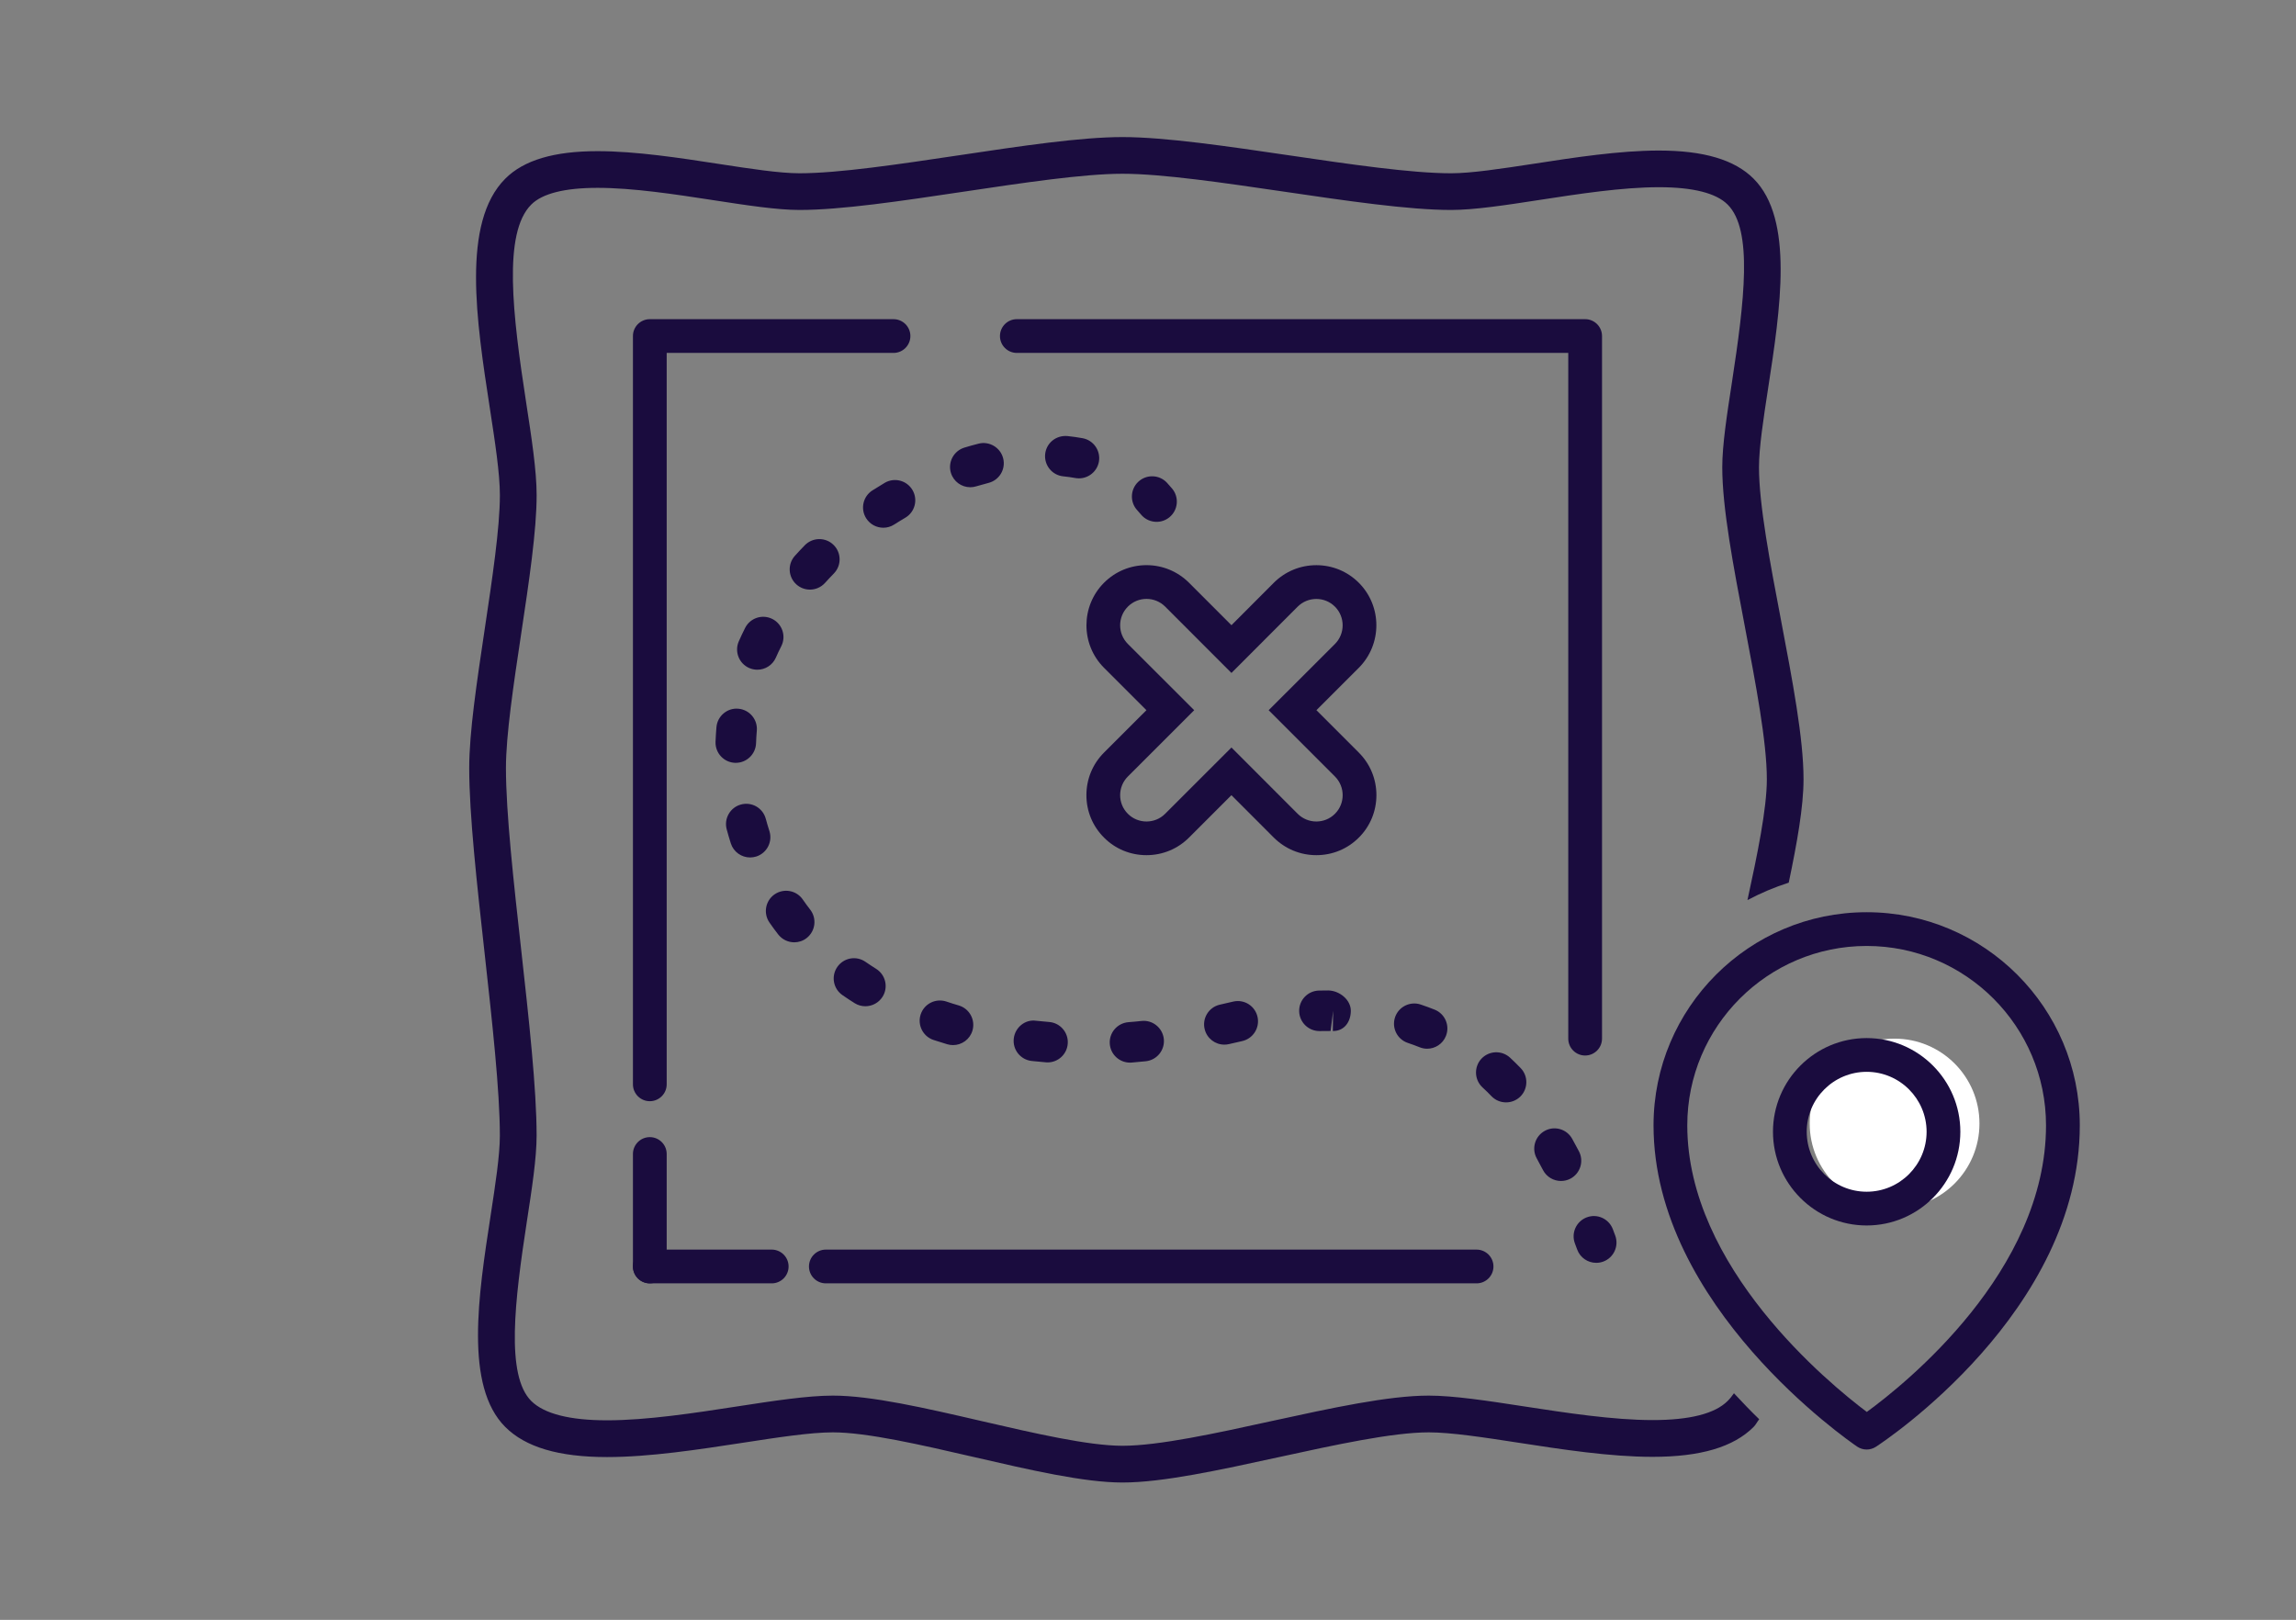 <?xml version="1.0" encoding="utf-8"?>
<!-- Generator: Adobe Illustrator 16.0.0, SVG Export Plug-In . SVG Version: 6.00 Build 0)  -->
<!DOCTYPE svg PUBLIC "-//W3C//DTD SVG 1.1//EN" "http://www.w3.org/Graphics/SVG/1.1/DTD/svg11.dtd">
<svg version="1.1" id="Layer_1" xmlns="http://www.w3.org/2000/svg" xmlns:xlink="http://www.w3.org/1999/xlink" x="0px" y="0px"
	 width="85.04px" height="60px" viewBox="0 0 85.04 60" enable-background="new 0 0 85.04 60" xml:space="preserve">
<rect x="0" y="0" width="85.04" height="60" fill="#808080" stroke="none"/>
<g>
	<circle fill="#FFFFFF" cx="70.172" cy="41.615" r="3.144"/>
</g>
<g>
	<g>
		<g>
			<path fill="#1A0C3E" d="M54.69,47.535H30.588c-0.345,0-0.625-0.28-0.625-0.625s0.28-0.625,0.625-0.625H54.69
				c0.345,0,0.625,0.28,0.625,0.625S55.035,47.535,54.69,47.535z"/>
		</g>
		<g>
			<path fill="#1A0C3E" d="M58.711,39.096c-0.345,0-0.625-0.28-0.625-0.625V13.072H37.662c-0.345,0-0.625-0.28-0.625-0.625
				s0.28-0.625,0.625-0.625h21.049c0.345,0,0.625,0.28,0.625,0.625v26.023C59.336,38.815,59.056,39.096,58.711,39.096z"/>
		</g>
		<g>
			<path fill="#1A0C3E" d="M24.068,40.788c-0.345,0-0.625-0.28-0.625-0.625V12.447c0-0.345,0.28-0.625,0.625-0.625h9.026
				c0.345,0,0.625,0.28,0.625,0.625s-0.28,0.625-0.625,0.625h-8.401v27.091C24.693,40.508,24.413,40.788,24.068,40.788z"/>
		</g>
	</g>
	<g>
		<path fill="#1A0C3E" d="M24.068,47.535c-0.345,0-0.625-0.28-0.625-0.625v-4.166c0-0.345,0.28-0.625,0.625-0.625
			s0.625,0.28,0.625,0.625v4.166C24.693,47.255,24.413,47.535,24.068,47.535z"/>
	</g>
	<g>
		<path fill="#1A0C3E" d="M28.583,47.535h-4.515c-0.345,0-0.625-0.28-0.625-0.625s0.28-0.625,0.625-0.625h4.515
			c0.345,0,0.625,0.28,0.625,0.625S28.928,47.535,28.583,47.535z"/>
	</g>
</g>
<g>
	<g>
		<path fill="#1A0C3E" d="M59.121,46.775c-0.306,0-0.593-0.188-0.704-0.491l-0.084-0.225c-0.147-0.388,0.048-0.82,0.435-0.968
			s0.819,0.048,0.968,0.435l0.09,0.24c0.143,0.39-0.057,0.82-0.445,0.963C59.294,46.761,59.207,46.775,59.121,46.775z"/>
	</g>
	<g>
		<path fill="#1A0C3E" d="M57.817,43.743c-0.271,0-0.533-0.147-0.667-0.404c-0.074-0.145-0.152-0.288-0.231-0.432
			c-0.2-0.362-0.069-0.818,0.294-1.019c0.361-0.202,0.819-0.069,1.019,0.294c0.085,0.153,0.169,0.309,0.251,0.465
			c0.19,0.367,0.047,0.82-0.32,1.012C58.052,43.716,57.934,43.743,57.817,43.743z M55.782,40.832c-0.197,0-0.394-0.077-0.541-0.23
			c-0.106-0.111-0.217-0.22-0.331-0.324c-0.304-0.281-0.323-0.756-0.043-1.061c0.283-0.304,0.756-0.323,1.061-0.043
			c0.136,0.126,0.268,0.256,0.396,0.389c0.287,0.299,0.277,0.773-0.021,1.061C56.156,40.763,55.969,40.832,55.782,40.832z
			 M41.852,39.359c-0.388,0-0.716-0.298-0.747-0.691c-0.032-0.413,0.276-0.773,0.689-0.807c0.167-0.013,0.329-0.027,0.487-0.045
			c0.41-0.045,0.781,0.256,0.825,0.667s-0.255,0.781-0.667,0.825c-0.172,0.018-0.348,0.034-0.528,0.049
			C41.892,39.358,41.871,39.359,41.852,39.359z M38.801,39.351c-0.021,0-0.041-0.001-0.062-0.003
			c-0.175-0.014-0.351-0.03-0.527-0.05c-0.412-0.045-0.71-0.415-0.664-0.826c0.044-0.413,0.42-0.724,0.826-0.664
			c0.163,0.018,0.325,0.032,0.486,0.046c0.413,0.033,0.721,0.396,0.687,0.808C39.516,39.054,39.188,39.351,38.801,39.351z
			 M52.859,38.844c-0.094,0-0.188-0.018-0.28-0.055c-0.142-0.057-0.287-0.11-0.436-0.16c-0.393-0.132-0.604-0.557-0.473-0.949
			s0.559-0.604,0.949-0.473c0.178,0.06,0.351,0.123,0.52,0.191c0.384,0.154,0.57,0.591,0.415,0.976
			C53.438,38.666,53.156,38.844,52.859,38.844z M35.299,38.71c-0.07,0-0.142-0.01-0.212-0.03c-0.171-0.051-0.341-0.104-0.511-0.16
			c-0.393-0.132-0.605-0.556-0.475-0.949c0.132-0.393,0.552-0.604,0.949-0.475c0.152,0.052,0.307,0.1,0.46,0.145
			c0.397,0.117,0.625,0.535,0.508,0.932C35.922,38.499,35.623,38.71,35.299,38.71z M45.347,38.693c-0.337,0-0.644-0.229-0.728-0.572
			c-0.099-0.402,0.148-0.808,0.551-0.906c0.175-0.043,0.346-0.082,0.516-0.119c0.409-0.089,0.805,0.17,0.892,0.575
			s-0.171,0.804-0.575,0.892c-0.156,0.033-0.315,0.07-0.477,0.109C45.466,38.687,45.406,38.693,45.347,38.693z M48.869,38.19
			c-0.405,0-0.739-0.323-0.75-0.73c-0.011-0.414,0.316-0.759,0.73-0.77l0.351-0.004c0.414,0.007,0.84,0.35,0.832,0.764
			c-0.006,0.409-0.248,0.738-0.654,0.738c-0.004,0-0.008,0-0.013,0l0.013-0.75l-0.095,0.749l-0.395,0.003
			C48.882,38.19,48.875,38.19,48.869,38.19z M32.051,37.271c-0.136,0-0.273-0.037-0.396-0.114c-0.153-0.096-0.305-0.195-0.452-0.298
			c-0.341-0.235-0.427-0.702-0.191-1.043s0.701-0.428,1.043-0.191c0.13,0.089,0.262,0.177,0.396,0.261
			c0.352,0.22,0.458,0.683,0.238,1.033C32.545,37.146,32.301,37.271,32.051,37.271z M29.418,34.903c-0.224,0-0.444-0.1-0.593-0.289
			c-0.112-0.145-0.222-0.293-0.327-0.446c-0.234-0.341-0.148-0.809,0.193-1.043c0.343-0.233,0.81-0.148,1.043,0.193
			c0.088,0.128,0.18,0.253,0.274,0.374c0.254,0.326,0.196,0.798-0.131,1.053C29.741,34.852,29.579,34.903,29.418,34.903z
			 M27.783,31.76c-0.318,0-0.613-0.203-0.715-0.522c-0.054-0.17-0.104-0.343-0.152-0.519c-0.108-0.399,0.128-0.812,0.527-0.92
			c0.401-0.11,0.812,0.128,0.92,0.527c0.042,0.155,0.087,0.307,0.135,0.457c0.125,0.395-0.093,0.816-0.487,0.942
			C27.935,31.748,27.858,31.76,27.783,31.76z M27.252,28.255c-0.008,0-0.017,0-0.025,0c-0.414-0.014-0.738-0.361-0.725-0.775
			c0.007-0.184,0.019-0.366,0.034-0.547c0.036-0.413,0.405-0.722,0.813-0.682c0.412,0.036,0.718,0.4,0.682,0.813
			c-0.014,0.154-0.023,0.311-0.028,0.468C27.987,27.936,27.654,28.255,27.252,28.255z M28.051,24.806
			c-0.102,0-0.204-0.021-0.302-0.063c-0.38-0.167-0.552-0.61-0.385-0.989c0.074-0.168,0.152-0.333,0.235-0.498
			c0.188-0.369,0.638-0.517,1.009-0.329c0.369,0.188,0.517,0.639,0.329,1.008c-0.071,0.139-0.138,0.28-0.2,0.423
			C28.613,24.639,28.339,24.806,28.051,24.806z M29.999,21.839c-0.179,0-0.358-0.063-0.502-0.192
			c-0.308-0.277-0.333-0.751-0.056-1.059c0.12-0.134,0.243-0.265,0.369-0.394c0.29-0.295,0.765-0.302,1.061-0.013
			c0.297,0.289,0.303,0.764,0.014,1.061c-0.112,0.115-0.222,0.231-0.328,0.349C30.408,21.755,30.204,21.839,29.999,21.839z
			 M32.717,19.547c-0.248,0-0.489-0.122-0.633-0.346c-0.224-0.349-0.121-0.813,0.228-1.036c0.152-0.097,0.305-0.191,0.459-0.282
			c0.356-0.209,0.816-0.09,1.026,0.268c0.21,0.357,0.09,0.817-0.267,1.026c-0.139,0.081-0.275,0.165-0.41,0.251
			C32.995,19.509,32.854,19.547,32.717,19.547z M35.938,18.047c-0.322,0-0.619-0.208-0.718-0.532c-0.12-0.396,0.104-0.815,0.5-0.936
			c0.175-0.053,0.35-0.102,0.524-0.146c0.395-0.102,0.809,0.14,0.911,0.542c0.103,0.401-0.141,0.81-0.542,0.912
			c-0.151,0.039-0.305,0.081-0.458,0.127C36.083,18.037,36.01,18.047,35.938,18.047z M39.963,17.718
			c-0.045,0-0.09-0.004-0.136-0.012c-0.146-0.027-0.296-0.048-0.447-0.063c-0.412-0.042-0.711-0.411-0.669-0.823
			c0.043-0.412,0.403-0.703,0.823-0.669c0.19,0.02,0.377,0.046,0.563,0.08c0.407,0.074,0.678,0.465,0.604,0.873
			C40.634,17.464,40.318,17.718,39.963,17.718z"/>
	</g>
	<g>
		<path fill="#1A0C3E" d="M42.838,19.329c-0.216,0-0.431-0.093-0.579-0.273c-0.042-0.052-0.087-0.103-0.133-0.152
			c-0.283-0.302-0.267-0.777,0.035-1.06s0.778-0.268,1.061,0.036c0.067,0.072,0.132,0.146,0.195,0.222
			c0.263,0.319,0.218,0.792-0.102,1.056C43.175,19.273,43.006,19.329,42.838,19.329z"/>
	</g>
</g>
<g>
	<path fill="#1A0C3E" d="M42.465,22.183c0.249,0,0.499,0.095,0.69,0.285l2.456,2.458l2.452-2.455
		c0.192-0.191,0.442-0.286,0.692-0.286s0.499,0.095,0.69,0.286c0.379,0.38,0.379,1,0,1.381l-2.456,2.454l2.456,2.456
		c0.379,0.38,0.381,1,0,1.38c-0.19,0.191-0.439,0.286-0.69,0.286c-0.25,0-0.5-0.095-0.692-0.286l-2.452-2.455l-2.456,2.455
		c-0.19,0.191-0.44,0.286-0.691,0.286c-0.25,0-0.501-0.095-0.69-0.286c-0.382-0.38-0.38-1,0-1.38l2.457-2.456l-2.457-2.455
		c-0.382-0.383-0.38-1,0-1.381C41.965,22.278,42.215,22.183,42.465,22.183 M42.465,20.933c-0.595,0-1.154,0.232-1.575,0.653
		c-0.866,0.869-0.866,2.28-0.001,3.147l1.573,1.572l-1.572,1.571c-0.421,0.422-0.652,0.982-0.651,1.578
		c0,0.594,0.232,1.152,0.653,1.571c0.416,0.419,0.976,0.65,1.572,0.65c0.596,0,1.155-0.231,1.576-0.652l1.57-1.57l1.568,1.57
		c0.425,0.422,0.984,0.652,1.577,0.652c0.597,0,1.156-0.231,1.576-0.653c0.418-0.417,0.649-0.977,0.649-1.573
		c-0.001-0.594-0.231-1.152-0.65-1.572l-1.572-1.572l1.571-1.57c0.866-0.871,0.865-2.282,0.001-3.148
		c-0.422-0.422-0.98-0.653-1.575-0.653c-0.593,0-1.151,0.23-1.573,0.649l-1.571,1.574l-1.572-1.573
		C43.614,21.163,43.057,20.933,42.465,20.933L42.465,20.933z"/>
</g>
<g>
	<path fill="#1A0C3E" d="M69.138,53.69c-0.123,0-0.245-0.036-0.352-0.108c-0.308-0.209-7.542-5.2-7.542-11.899
		c0-4.354,3.541-7.895,7.894-7.895s7.894,3.541,7.894,7.895c0,6.91-7.244,11.706-7.553,11.906
		C69.375,53.656,69.256,53.69,69.138,53.69z M69.138,35.038c-3.663,0-6.644,2.98-6.644,6.645c0,5.258,5.24,9.555,6.649,10.615
		c1.412-1.029,6.638-5.202,6.638-10.615C75.781,38.019,72.801,35.038,69.138,35.038z"/>
</g>
<g>
	<path fill="#1A0C3E" d="M69.138,45.391c-1.913,0-3.47-1.557-3.47-3.471c0-1.913,1.557-3.47,3.47-3.47s3.47,1.557,3.47,3.47
		C72.607,43.834,71.051,45.391,69.138,45.391z M69.138,39.7c-1.224,0-2.22,0.996-2.22,2.22c0,1.225,0.996,2.221,2.22,2.221
		s2.22-0.996,2.22-2.221C71.357,40.696,70.361,39.7,69.138,39.7z"/>
</g>
<g>
	<path fill="#1A0C3E" d="M63.989,51.891c-0.47,0.471-1.405,0.708-2.78,0.708c-1.465,0-3.216-0.27-4.763-0.507
		c-1.354-0.209-2.606-0.399-3.527-0.399c-1.493,0-3.595,0.458-5.817,0.942c-2.056,0.451-4.182,0.916-5.527,0.916
		c-1.261,0-3.26-0.462-5.194-0.909c-2.121-0.491-4.109-0.949-5.532-0.949c-0.941,0-2.21,0.195-3.553,0.402
		c-1.563,0.241-3.332,0.513-4.811,0.513c-1.387,0-2.331-0.242-2.809-0.716c-0.948-0.949-0.616-3.698-0.158-6.675
		c0.184-1.194,0.357-2.321,0.357-3.157c0-1.734-0.289-4.341-0.569-6.861c-0.28-2.515-0.567-5.089-0.567-6.753
		c0-1.21,0.284-3.107,0.56-4.942c0.299-1.986,0.577-3.851,0.577-5.165c0-0.902-0.188-2.129-0.388-3.428
		c-0.503-3.263-0.866-6.278,0.188-7.333c0.411-0.411,1.239-0.62,2.459-0.62c1.307,0,2.875,0.24,4.257,0.452
		c1.254,0.193,2.385,0.367,3.22,0.367c1.544,0,3.743-0.328,6.072-0.676c2.189-0.327,4.443-0.665,5.891-0.665
		c1.474,0,3.768,0.338,5.987,0.663c2.264,0.333,4.605,0.678,6.182,0.678c0.863,0,2.035-0.18,3.275-0.371
		c1.437-0.221,3.062-0.472,4.424-0.472c1.263,0,2.12,0.217,2.547,0.644c0.938,0.938,0.624,3.545,0.155,6.603
		c-0.183,1.185-0.355,2.301-0.355,3.127c0,1.51,0.407,3.644,0.837,5.902c0.399,2.098,0.814,4.268,0.814,5.649
		c0,1.099-0.351,2.791-0.718,4.48c0.485-0.258,0.997-0.475,1.529-0.646c0.307-1.465,0.548-2.808,0.548-3.833
		c0-1.509-0.408-3.644-0.837-5.903c-0.4-2.098-0.813-4.267-0.813-5.648c0-0.72,0.163-1.787,0.337-2.917
		c0.453-2.941,0.967-6.272-0.537-7.774c-0.7-0.701-1.847-1.042-3.507-1.042c-1.462,0-3.143,0.259-4.625,0.488
		c-1.22,0.186-2.324,0.354-3.074,0.354c-1.474,0-3.767-0.336-5.985-0.663c-2.265-0.333-4.607-0.678-6.184-0.678
		c-1.543,0-3.744,0.328-6.072,0.677c-2.189,0.327-4.443,0.664-5.891,0.664c-0.735,0-1.821-0.167-2.973-0.344
		c-1.448-0.223-3.082-0.475-4.504-0.475c-1.616,0-2.736,0.333-3.42,1.019c-1.63,1.628-1.068,5.277-0.573,8.496
		c0.193,1.249,0.373,2.427,0.373,3.226c0,1.212-0.284,3.111-0.56,4.949c-0.296,1.979-0.576,3.844-0.576,5.158
		c0,1.736,0.291,4.346,0.571,6.868c0.278,2.512,0.564,5.085,0.564,6.747c0,0.729-0.165,1.806-0.34,2.947
		c-0.457,2.97-0.975,6.33,0.54,7.845c0.75,0.75,1.982,1.115,3.77,1.115c1.58,0,3.4-0.28,5.007-0.526
		c1.31-0.202,2.527-0.389,3.356-0.389c1.264,0,3.27,0.463,5.21,0.911c2.106,0.486,4.097,0.947,5.517,0.947
		c1.488,0,3.585-0.459,5.806-0.943c2.078-0.453,4.198-0.915,5.539-0.915c0.822,0,2.031,0.185,3.312,0.382
		c1.596,0.247,3.401,0.525,4.979,0.525c1.773,0,2.996-0.362,3.74-1.107c0.083-0.082,0.135-0.194,0.208-0.286
		c-0.303-0.292-0.617-0.619-0.935-0.962C64.151,51.709,64.075,51.806,63.989,51.891z"/>
</g>
</svg>
